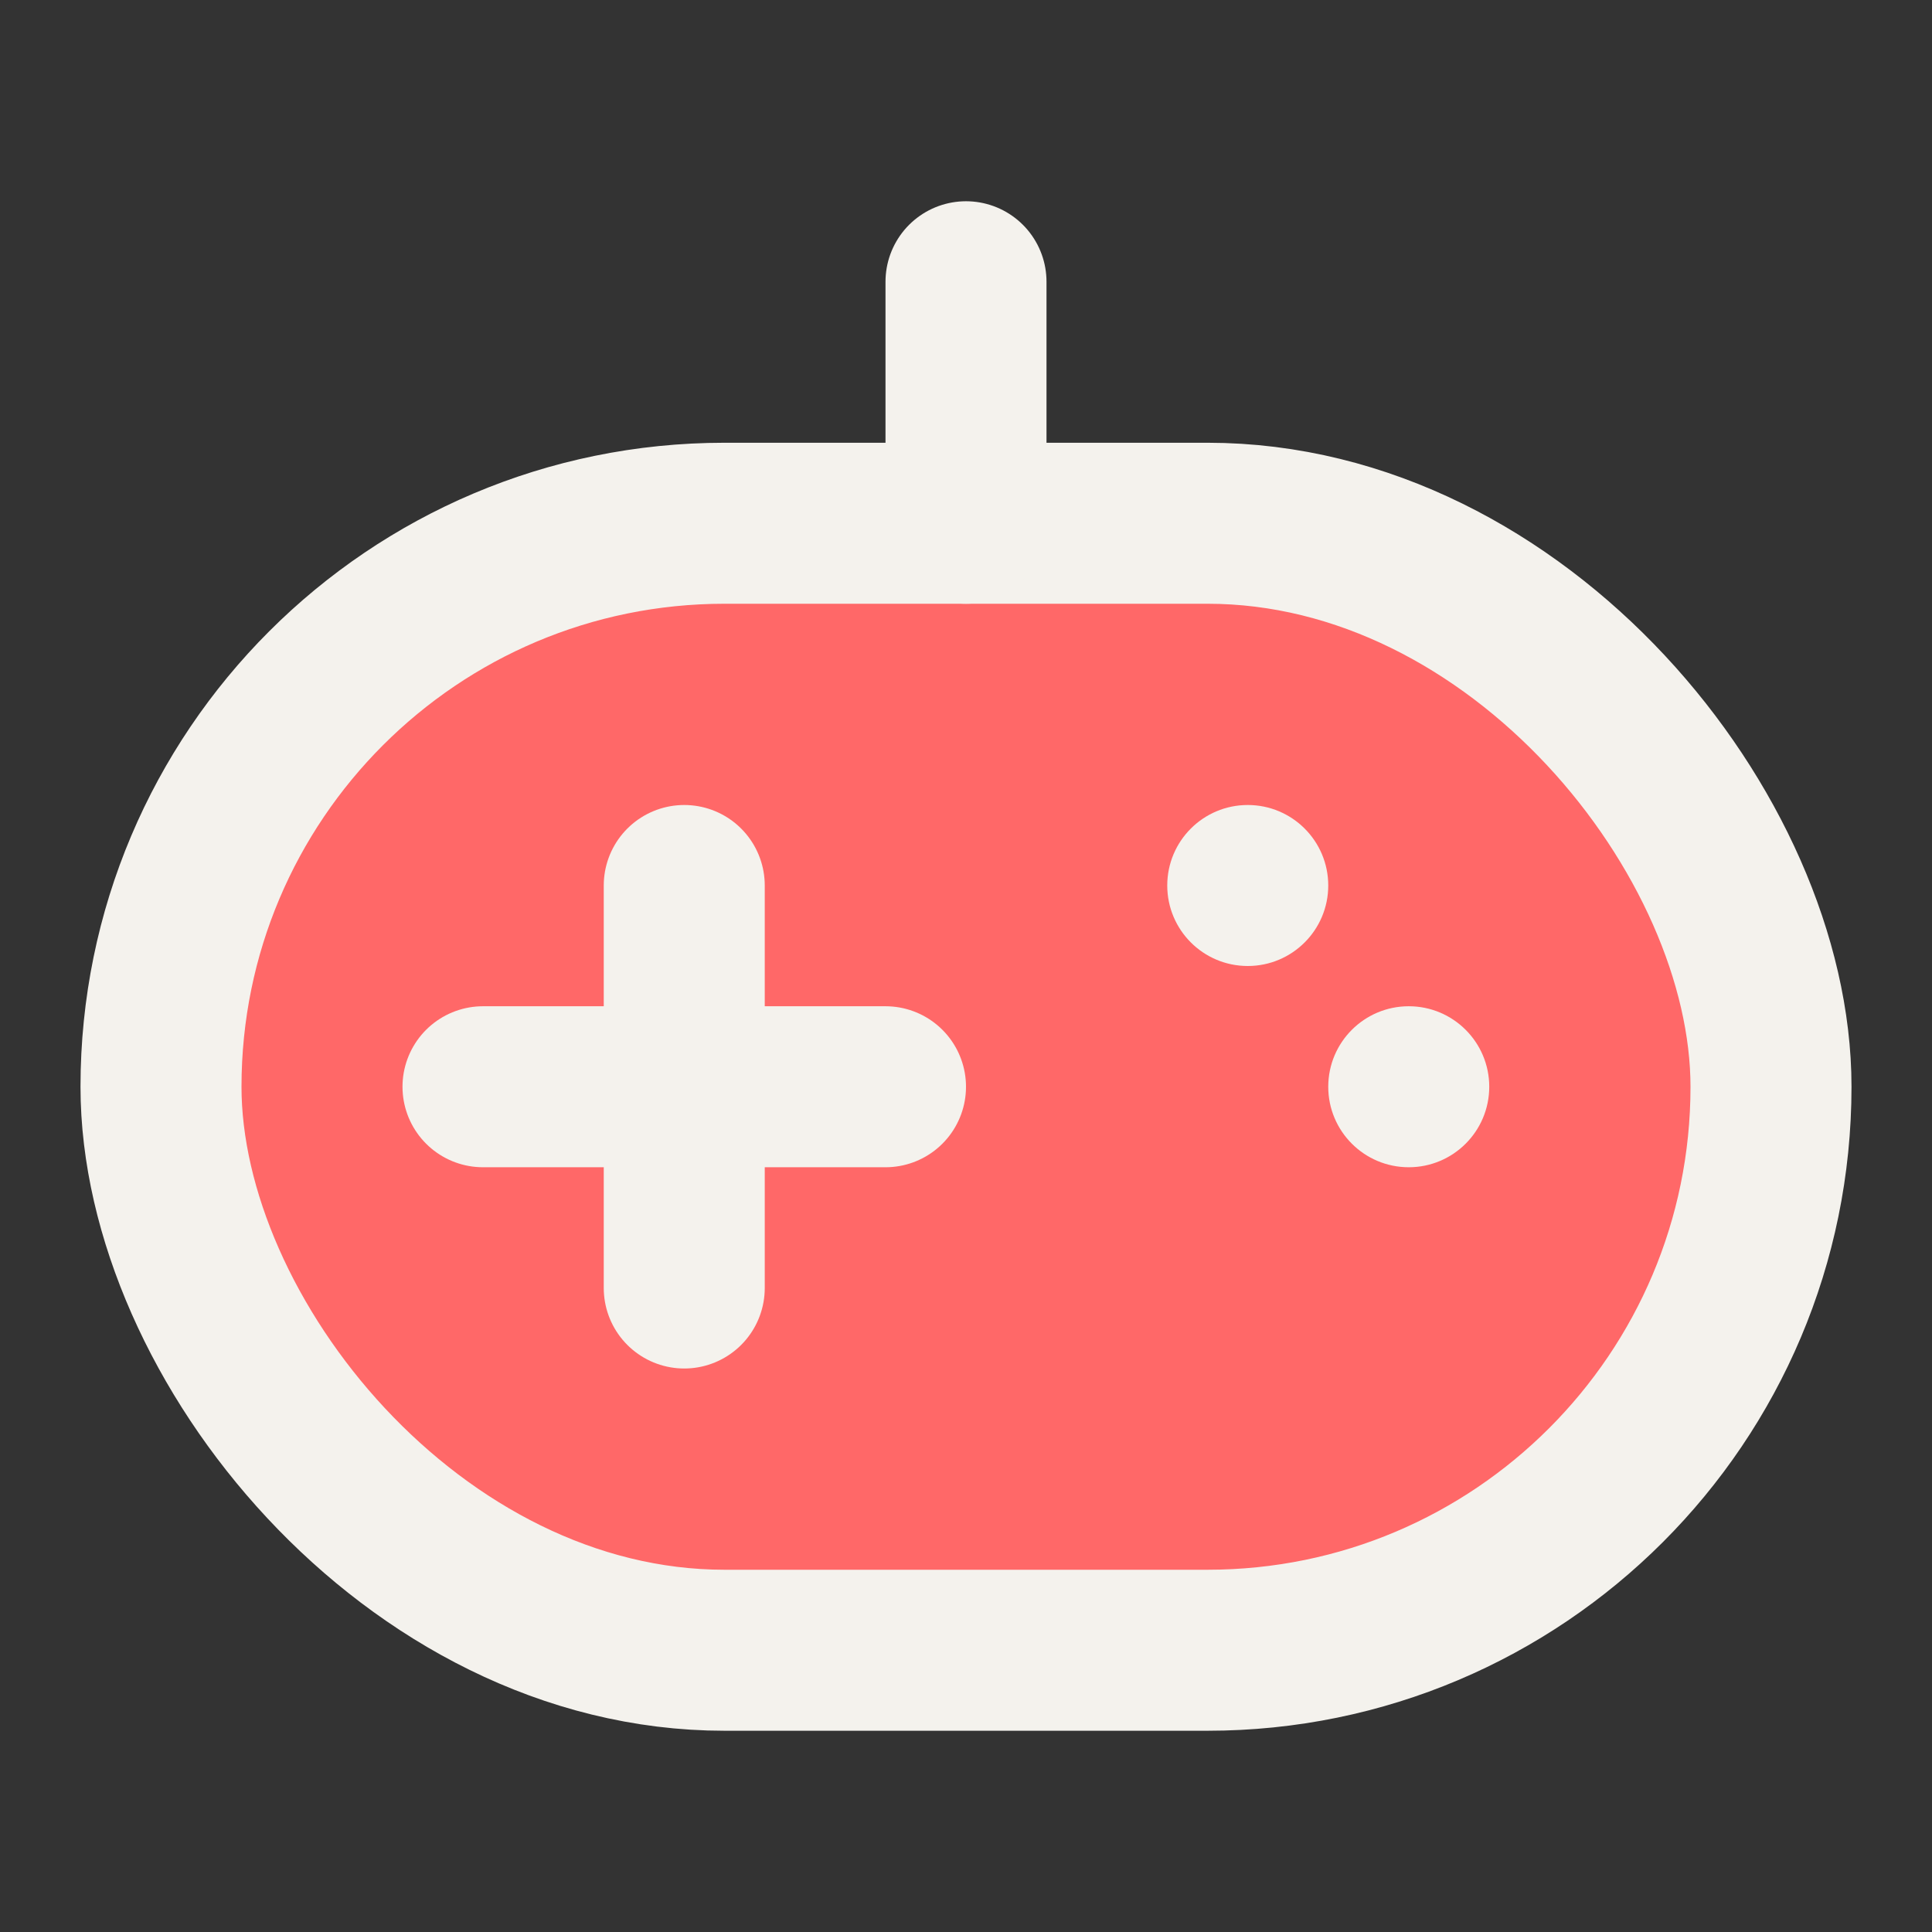 <svg xmlns="http://www.w3.org/2000/svg" width="24" height="24" viewBox="0 0 48 48"><rect x="0" y="0" width="48" height="48" fill="#333333" stroke="none"/><g fill="none"><rect width="40" height="28" x="4" y="13" fill="#FF6868" stroke="#F4F2ED" stroke-linejoin="round" stroke-width="4" rx="14"/><circle cx="31" cy="22" r="2" fill="#F4F2ED"/><circle cx="35" cy="27" r="2" fill="#F4F2ED"/><path stroke="#F4F2ED" stroke-linecap="round" stroke-linejoin="round" stroke-width="4" d="M12 27H22M12 27H22"/><path stroke="#F4F2ED" stroke-linecap="round" stroke-linejoin="round" stroke-width="4" d="M24 7V13M24 7V13"/><path stroke="#F4F2ED" stroke-linecap="round" stroke-linejoin="round" stroke-width="4" d="M17 22V32"/></g></svg>
